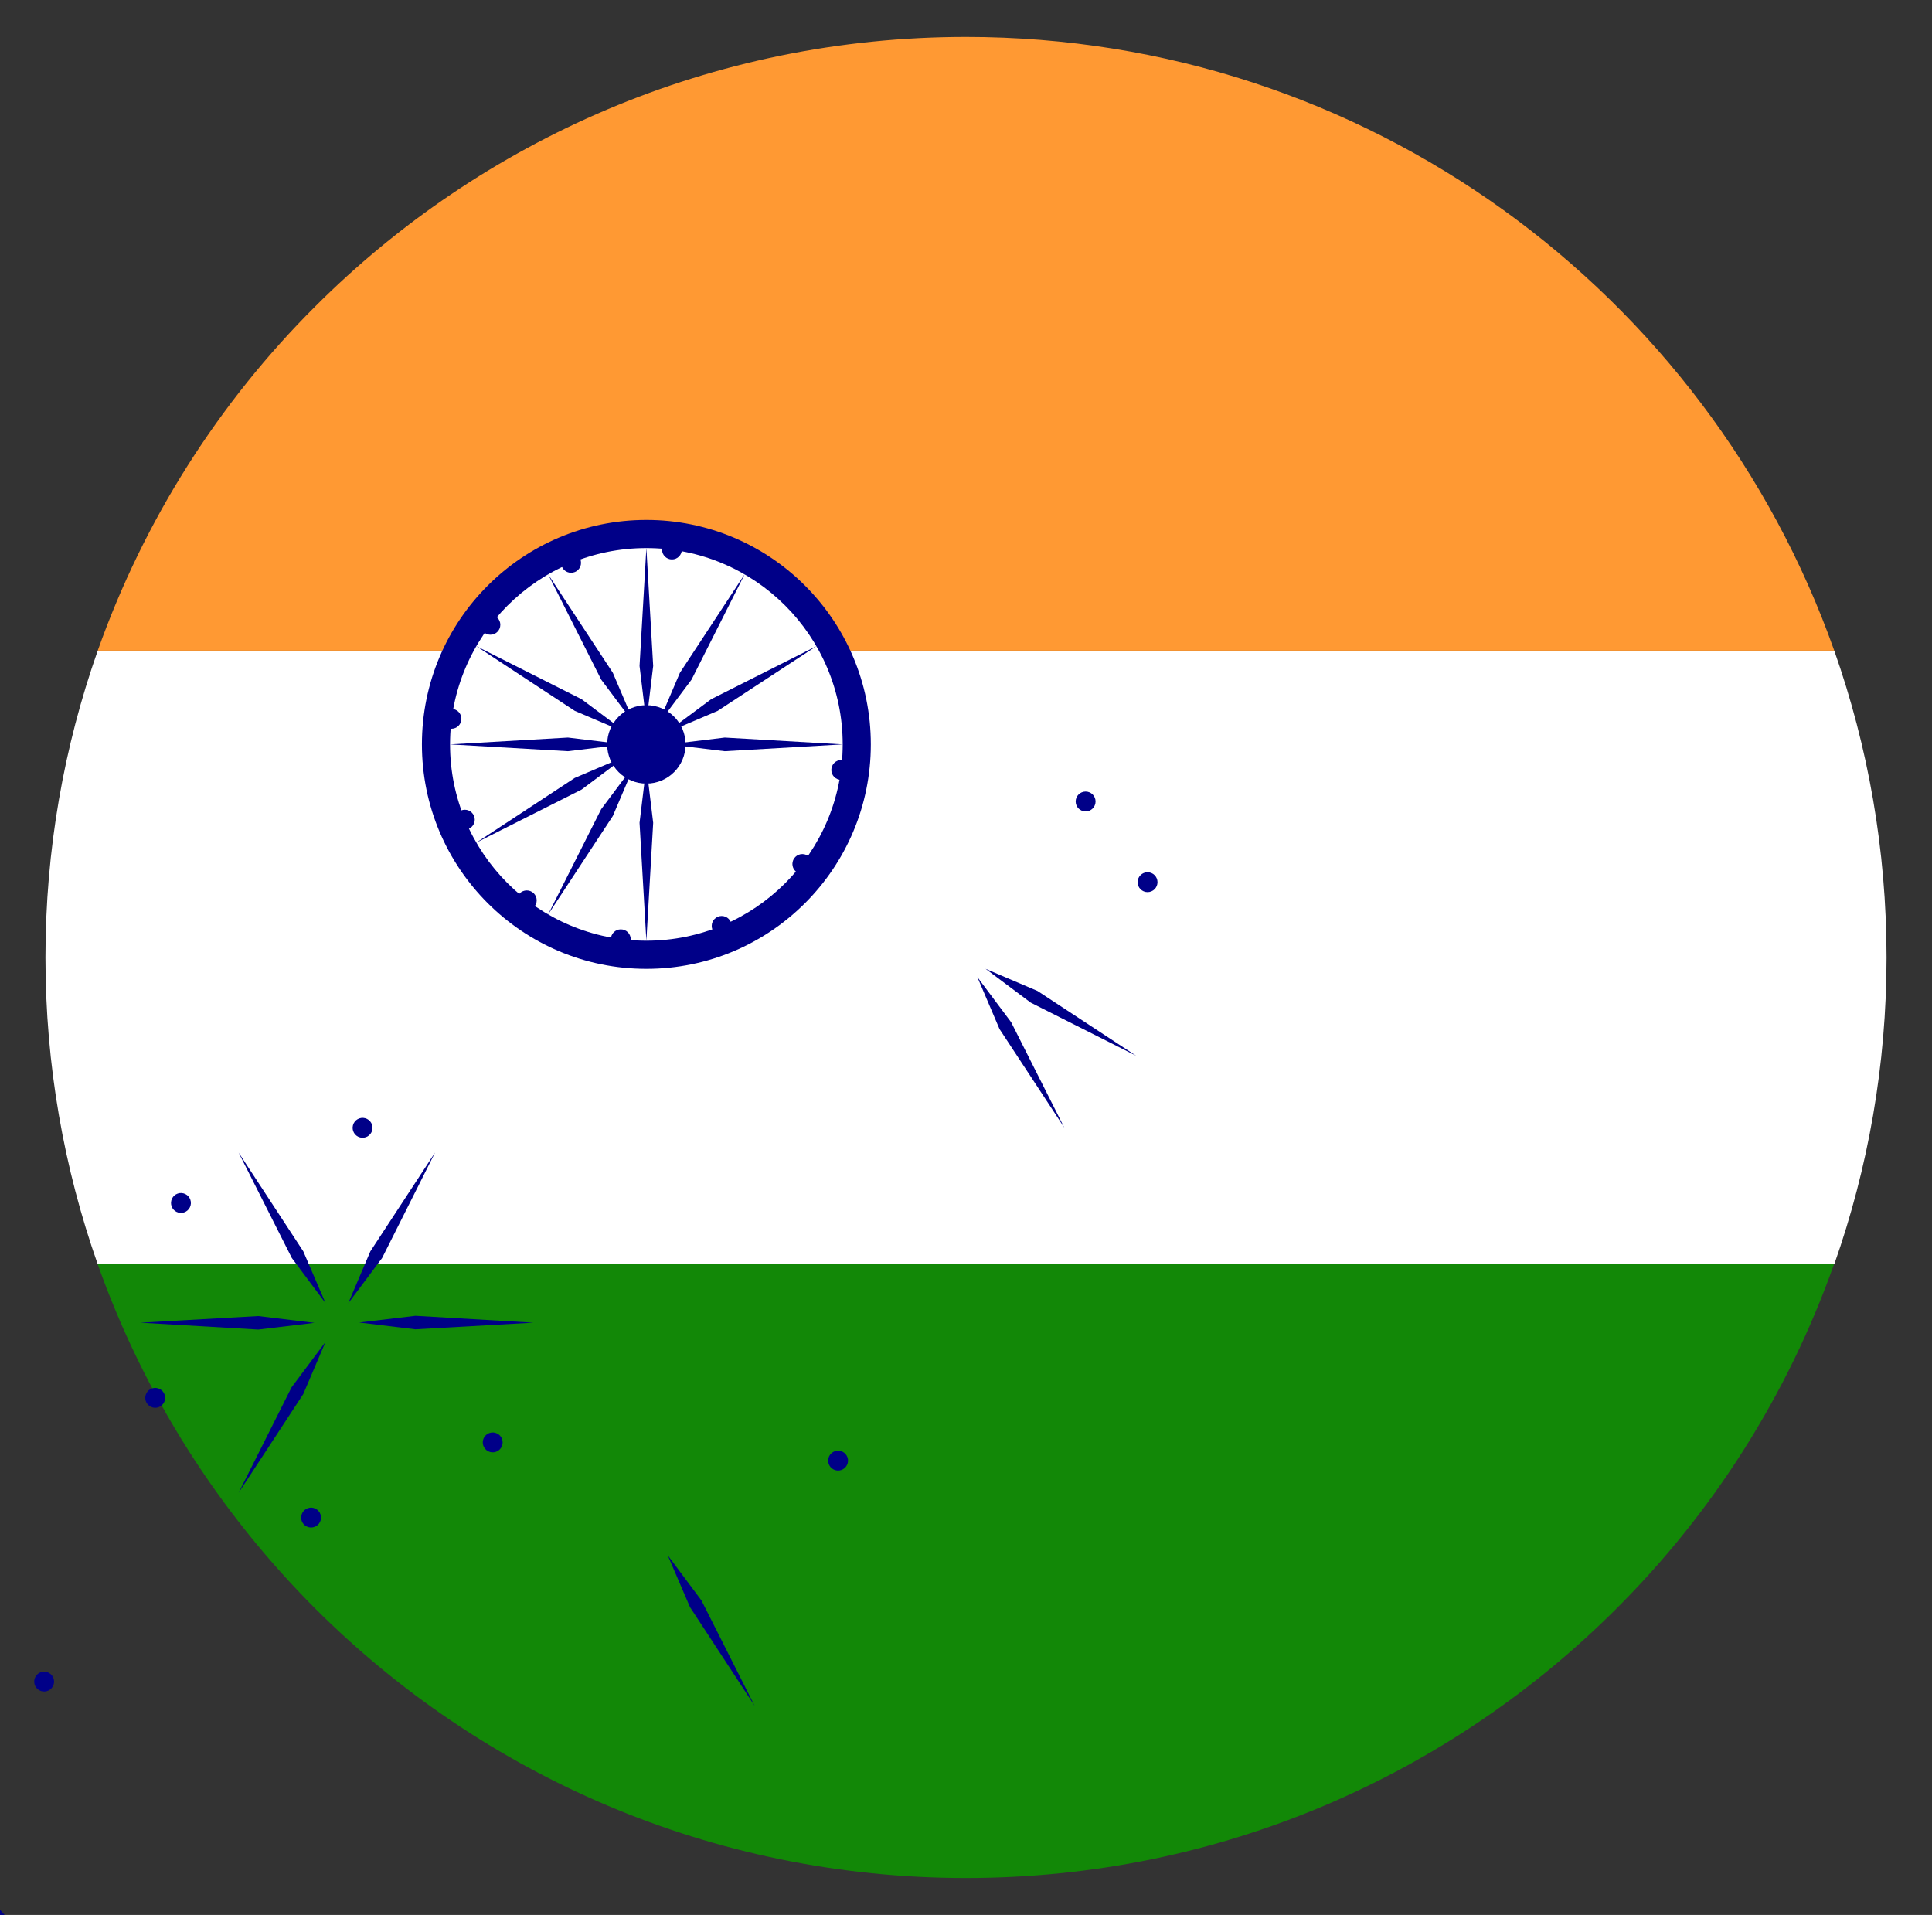 <?xml version="1.0" encoding="utf-8"?>
<!-- Generator: Adobe Illustrator 19.0.1, SVG Export Plug-In . SVG Version: 6.00 Build 0)  -->
<svg version="1.1" id="Layer_1" xmlns="http://www.w3.org/2000/svg" xmlns:xlink="http://www.w3.org/1999/xlink" x="0px" y="0px"
	 viewBox="600 50 680 674" style="enable-background:new 600 50 680 674;" xml:space="preserve">
<rect x="600" y="50" width="680" height="674" fill="#333333" stroke="none"/>
<style type="text/css">
	.st0{fill:#FFFFFF;}
	.st1{fill:#128807;}
	.st2{fill:#FF9933;}
	.st3{fill:#000088;}
</style>
<g>
	<g id="XMLID_1_">
		<g>
			<path class="st0" d="M1245.6,279c11.9,33.8,18.4,70.1,18.4,108s-6.5,74.2-18.4,108H634.4c-11.9-33.8-18.4-70.1-18.4-108
				s6.5-74.2,18.4-108H1245.6z"/>
			<path class="st1" d="M634.4,495h611.1c-16.3,46-42.6,87.3-76.5,121.1C1110.5,674.7,1029.5,711,940,711s-170.5-36.3-229.1-94.9
				C677.1,582.3,650.7,541,634.4,495z"/>
			<path class="st2" d="M1245.6,279H634.4c16.3-46,42.6-87.3,76.5-121.1C769.5,99.3,850.5,63,940,63
				C1081.1,63,1201.1,153.2,1245.6,279z"/>
		</g>
	</g>
</g>
<g>
	<circle class="st3" cx="827.5" cy="312" r="79"/>
	<circle class="st0" cx="827.5" cy="312" r="69.1"/>
	<circle class="st3" cx="827.5" cy="312" r="13.8"/>
	<g>
		<g>
			<g id="b">
				<g id="a">
					<circle class="st3" cx="896.1" cy="321" r="3.5"/>
					<path class="st3" d="M827.5,381.1l2.4-41.5l-2.4-19.8l-2.4,19.8L827.5,381.1z"/>
				</g>
				<g transform="rotate(15)">
					<g id="a_1_">
						<circle class="st3" cx="891.4" cy="338.5" r="3.5"/>
						<path class="st3" d="M809.6,378.8l13-39.5l2.8-19.7l-7.4,18.5L809.6,378.8z"/>
					</g>
				</g>
			</g>
			<g id="c">
				<g id="b_1_">
					<g id="a_2_">
						<circle class="st3" cx="882.4" cy="354.1" r="3.5"/>
						<path class="st3" d="M792.9,371.9l22.8-34.7l7.8-18.3l-11.9,15.9L792.9,371.9z"/>
					</g>
					<g transform="rotate(30)">
						<g id="a_3_">
							<circle class="st3" cx="869.6" cy="366.9" r="3.5"/>
							<path class="st3" d="M778.6,360.9l31-27.7l12.3-15.6l-15.6,12.3L778.6,360.9z"/>
						</g>
					</g>
				</g>
			</g>
			<g>
				<g id="d">
					<g id="b_2_">
						<g id="a_4_">
							<circle class="st3" cx="854" cy="375.9" r="3.5"/>
							<path class="st3" d="M767.6,346.6l37.1-18.7l15.9-11.9l-18.3,7.8L767.6,346.6z"/>
						</g>
						<g transform="rotate(15)">
							<g id="a_5_">
								<circle class="st3" cx="836.5" cy="380.6" r="3.5"/>
								<path class="st3" d="M760.7,329.9l40.7-8.4l18.5-7.4l-19.7,2.8L760.7,329.9z"/>
							</g>
						</g>
					</g>
					<g id="c_1_">
						<g id="b_3_">
							<g id="a_6_">
								<circle class="st3" cx="818.5" cy="380.6" r="3.5"/>
								<path class="st3" d="M758.4,312l41.5,2.4l19.8-2.4l-19.8-2.4L758.4,312z"/>
							</g>
							<g transform="rotate(60)">
								<g id="a_7_">
									<circle class="st3" cx="801" cy="375.9" r="3.5"/>
									<path class="st3" d="M760.7,294.1l39.5,13l19.7,2.8l-18.5-7.4L760.7,294.1z"/>
								</g>
							</g>
						</g>
					</g>
				</g>
				<g>
					<g>
						<g>
							<g id="b_4_">
								<g id="a_8_">
									<circle class="st3" cx="785.4" cy="366.9" r="3.5"/>
									<path class="st3" d="M767.6,277.4l34.7,22.8l18.3,7.8l-15.9-11.9L767.6,277.4z"/>
								</g>
								<g transform="rotate(15)">
									<g id="a_9_">
										<circle class="st3" cx="772.6" cy="354.1" r="3.5"/>
										<path class="st3" d="M778.6,263.1l27.7,31l15.6,12.3l-12.3-15.6L778.6,263.1z"/>
									</g>
								</g>
							</g>
							<g id="c_2_">
								<g id="b_5_">
									<g id="a_10_">
										<circle class="st3" cx="763.6" cy="338.5" r="3.5"/>
										<path class="st3" d="M792.9,252.1l18.7,37.1l11.9,15.9l-7.8-18.3L792.9,252.1z"/>
									</g>
									<g transform="rotate(30)">
										<g id="a_11_">
											<circle class="st3" cx="758.9" cy="321" r="3.5"/>
											<path class="st3" d="M809.6,245.2l8.4,40.7l7.4,18.5l-2.8-19.7L809.6,245.2z"/>
										</g>
									</g>
								</g>
							</g>
							<g>
								<g id="d_1_">
									<g id="b_6_">
										<g id="a_12_">
											<circle class="st3" cx="758.9" cy="303" r="3.5"/>
											<path class="st3" d="M827.5,242.9l-2.4,41.5l2.4,19.8l2.4-19.8L827.5,242.9z"/>
										</g>
										<g transform="rotate(15)">
											<g id="a_13_">
												<circle class="st3" cx="763.6" cy="285.5" r="3.5"/>
												<path class="st3" d="M845.4,245.2l-13,39.5l-2.8,19.7l7.4-18.5L845.4,245.2z"/>
											</g>
										</g>
									</g>
									<g id="c_3_">
										<g id="b_7_">
											<g id="a_14_">
												<circle class="st3" cx="772.6" cy="269.9" r="3.5"/>
												<path class="st3" d="M862.1,252.1l-22.8,34.7l-7.8,18.3l11.9-15.9L862.1,252.1z"/>
											</g>
											<g transform="rotate(120)">
												<g id="a_15_">
													<circle class="st3" cx="785.4" cy="257.1" r="3.5"/>
													<path class="st3" d="M876.4,263.1l-31,27.7l-12.3,15.6l15.6-12.3L876.4,263.1z"/>
												</g>
											</g>
										</g>
									</g>
								</g>
								<g>
									<g>
										<g>
											<g id="b_8_">
												<g id="a_16_">
													<circle class="st3" cx="801" cy="248.1" r="3.5"/>
													<path class="st3" d="M887.4,277.4l-37.1,18.7L834.3,308l18.3-7.8L887.4,277.4z"/>
												</g>
												<g transform="rotate(15)">
													<g id="a_17_">
														<circle class="st3" cx="818.5" cy="243.4" r="3.5"/>
														<path class="st3" d="M894.3,294.1l-40.7,8.4l-18.5,7.4l19.7-2.8L894.3,294.1z"/>
													</g>
												</g>
											</g>
											<g id="c_4_">
												<g id="b_9_">
													<g id="a_18_">
														<circle class="st3" cx="836.5" cy="243.4" r="3.5"/>
														<path class="st3" d="M896.6,312l-41.5-2.4l-19.8,2.4l19.8,2.4L896.6,312z"/>
													</g>
													<g transform="rotate(30)">
														<g id="a_19_">
															<circle class="st3" cx="854" cy="248.1" r="3.5"/>
															<path class="st3" d="M894.3,329.9l-39.5-13l-19.7-2.8l18.5,7.4L894.3,329.9z"/>
														</g>
													</g>
												</g>
											</g>
											<g transform="translate(112.5,75)">
												<g id="d_2_">
													<g id="b_10_">
														<g id="a_20_">
															<circle class="st3" cx="869.6" cy="257.1" r="3.5"/>
															<path class="st3" d="M887.4,346.6l-34.7-22.8l-18.3-7.8l15.9,11.9L887.4,346.6z"/>
														</g>
														<g transform="rotate(15)">
															<g id="a_21_">
																<circle class="st3" cx="882.4" cy="269.9" r="3.5"/>
																<path class="st3" d="M876.4,360.9l-27.7-31l-15.6-12.3l12.3,15.6L876.4,360.9z"/>
															</g>
														</g>
													</g>
													<g id="c_5_">
														<g id="b_11_">
															<g id="a_22_">
																<circle class="st3" cx="891.4" cy="285.5" r="3.5"/>
																<path class="st3" d="M862.1,371.9l-18.7-37.1l-11.9-15.9l7.8,18.3L862.1,371.9z"/>
															</g>
															<g transform="rotate(-120)">
																<g id="a_23_">
																	<circle class="st3" cx="896.1" cy="303" r="3.5"/>
																	<path class="st3" d="M845.4,378.8l-8.4-40.7l-7.4-18.5l2.8,19.7L845.4,378.8z"/>
																</g>
															</g>
														</g>
													</g>
												</g>
											</g>
										</g>
									</g>
								</g>
							</g>
						</g>
					</g>
				</g>
			</g>
		</g>
	</g>
</g>
</svg>

